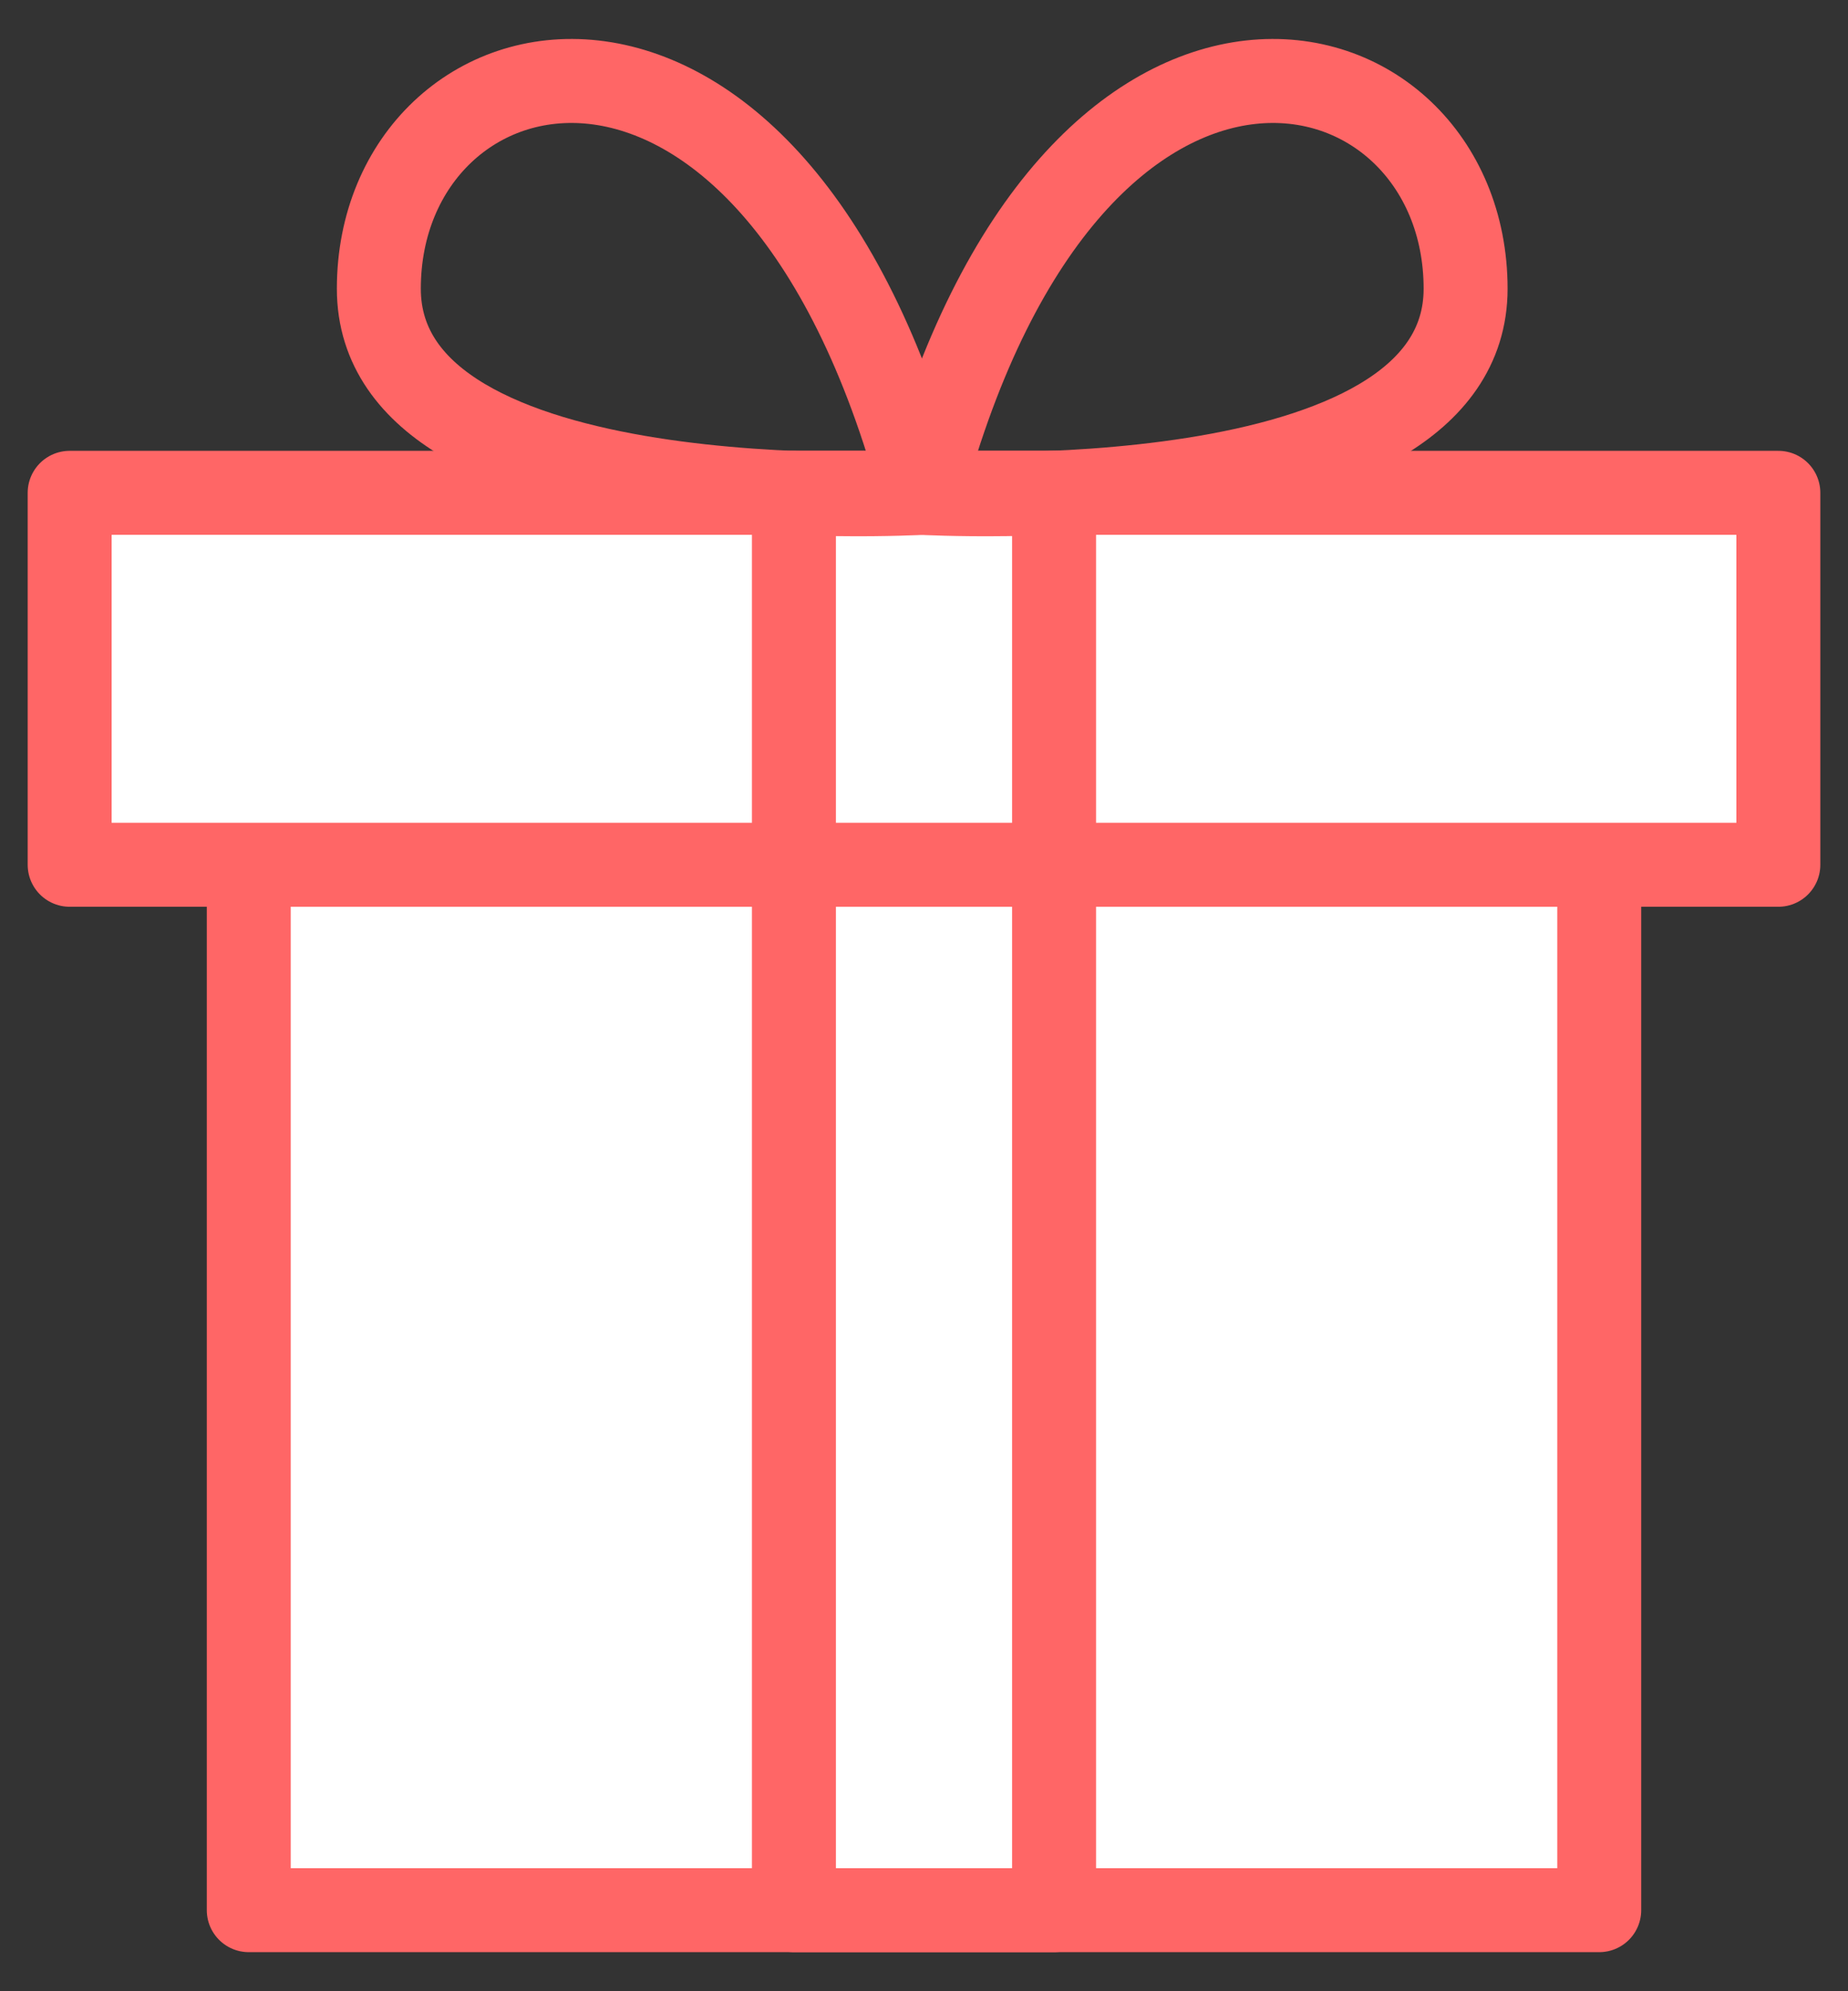 <?xml version="1.0" encoding="UTF-8"?>
<!DOCTYPE svg PUBLIC "-//W3C//DTD SVG 1.0//EN" "http://www.w3.org/TR/2001/REC-SVG-20010904/DTD/svg10.dtd">
<!-- Creator: CorelDRAW X8 -->
<svg xmlns="http://www.w3.org/2000/svg" xml:space="preserve" width="26px" height="28px" version="1.0" style="shape-rendering:geometricPrecision; text-rendering:geometricPrecision; image-rendering:optimizeQuality; fill-rule:evenodd; clip-rule:evenodd"
viewBox="0 0 2600 2800"
 xmlns:xlink="http://www.w3.org/1999/xlink">
 <rect x="0" y="0" width="2600" height="2800" fill="#333333" stroke="none"/>
 <defs>
  <style type="text/css">
   <![CDATA[
    .str1 {stroke:#FF6666;stroke-width:118.117}
    .str0 {stroke:#FF6666;stroke-width:118.117;stroke-linecap:round;stroke-linejoin:round}
    .fil1 {fill:none}
    .fil0 {fill:white}
   ]]>
  </style>
 </defs>
 <g id="Layer_x0020_1">
  <g id="_1725509899936">
   <polygon class="fil0 str0" points="350,2686 2250,2686 2250,1216 350,1216 "/>
   <polygon class="fil0 str0" points="98,693 98,1216 2502,1216 2502,693 "/>
   <polygon class="fil0 str0" points="1117,2686 1483,2686 1483,1216 1117,1216 "/>
   <polygon class="fil0 str0" points="1117,693 1483,693 1483,1216 1117,1216 "/>
   <path class="fil1 str1" d="M533 406c0,332 764,287 764,287 -212,-792 -764,-652 -764,-287z"/>
   <path class="fil1 str1" d="M2062 406c0,332 -765,287 -765,287 213,-792 765,-652 765,-287z"/>
  </g>
 </g>
</svg>